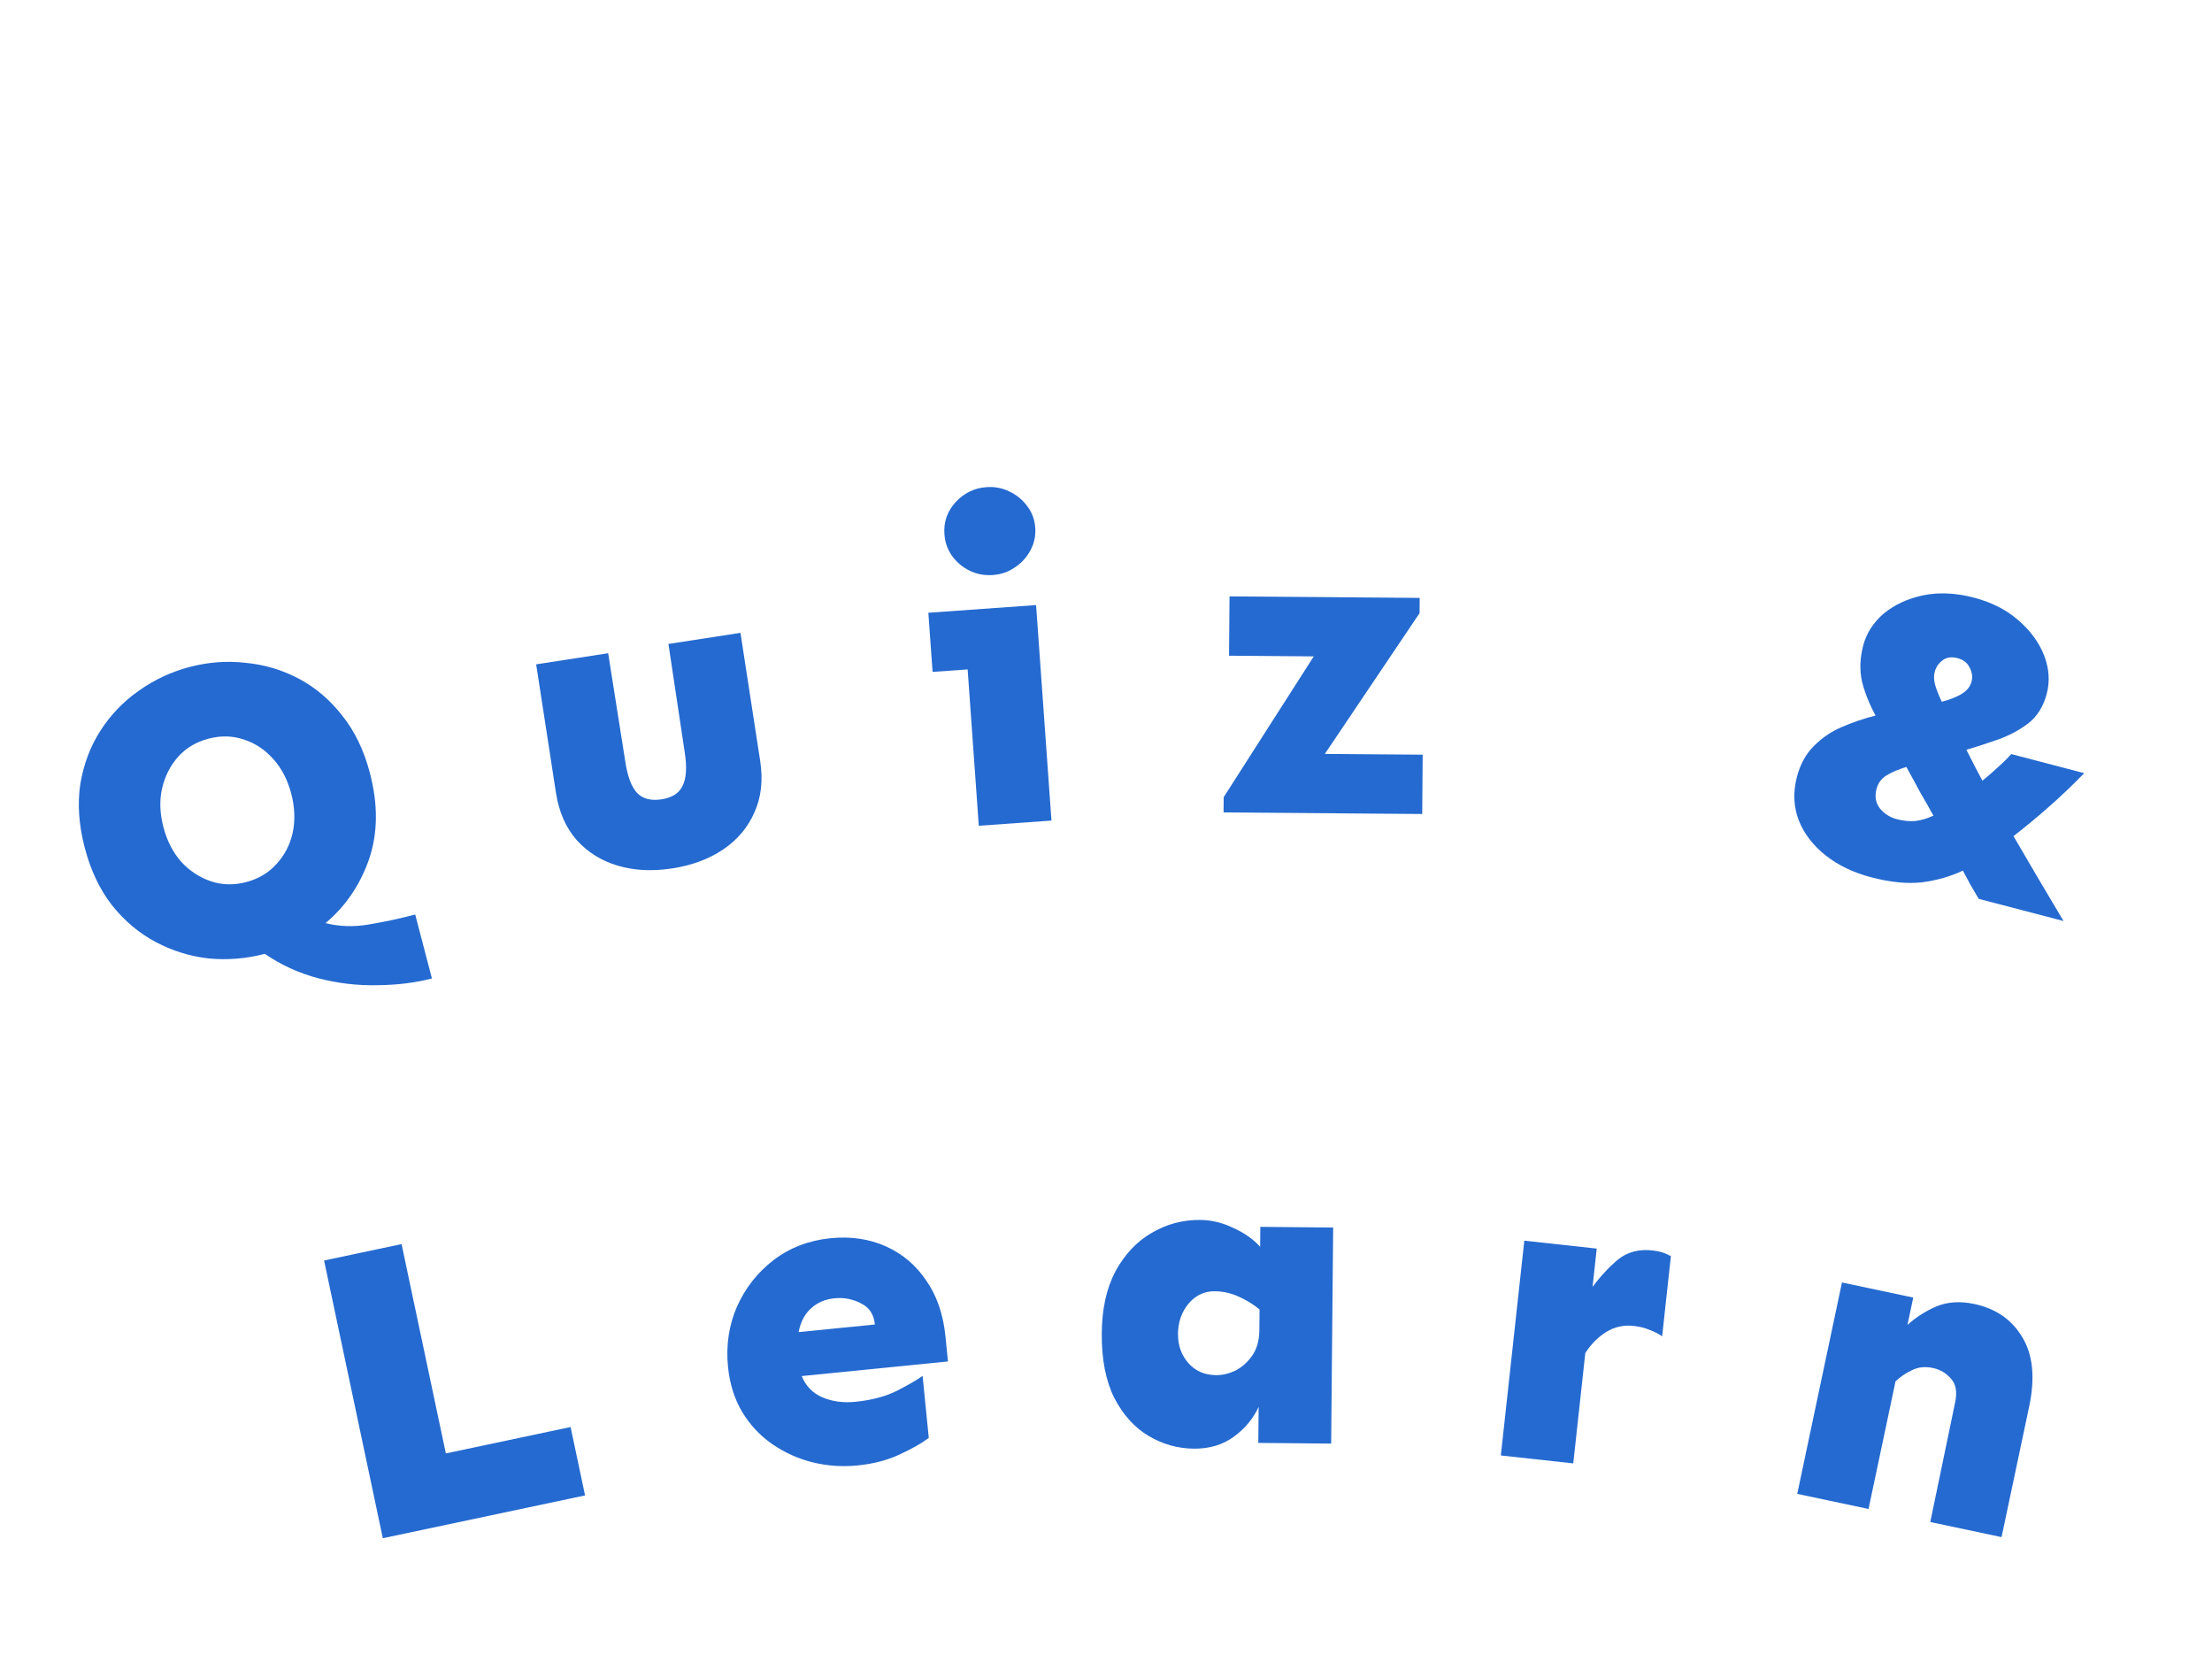 <svg width="102" height="77" viewBox="0 0 102 77" fill="none" xmlns="http://www.w3.org/2000/svg">
<path d="M18.517 57.355L20.559 67.005L26.311 65.788L26.978 68.941L17.653 70.914L14.944 58.111L18.517 57.355Z" fill="#256AD0"/>
<path d="M38.297 57.084C39.23 56.991 40.08 57.115 40.847 57.458C41.614 57.8 42.236 58.327 42.712 59.038C43.201 59.735 43.496 60.595 43.598 61.619L43.713 62.765L36.969 63.439C37.16 63.904 37.48 64.232 37.931 64.423C38.382 64.613 38.886 64.681 39.443 64.625C40.194 64.55 40.832 64.381 41.355 64.12C41.891 63.844 42.286 63.615 42.543 63.432L42.828 66.289C42.512 66.53 42.066 66.784 41.491 67.05C40.929 67.316 40.278 67.486 39.54 67.559C38.84 67.629 38.148 67.581 37.464 67.414C36.793 67.245 36.176 66.966 35.614 66.578C35.052 66.189 34.591 65.699 34.231 65.106C33.869 64.501 33.649 63.804 33.57 63.013C33.472 62.029 33.608 61.105 33.98 60.244C34.365 59.381 34.928 58.664 35.669 58.093C36.423 57.52 37.299 57.184 38.297 57.084ZM38.475 59.854C38.048 59.896 37.69 60.05 37.403 60.314C37.114 60.566 36.921 60.931 36.825 61.412L40.343 61.061C40.297 60.594 40.081 60.269 39.696 60.085C39.323 59.887 38.916 59.81 38.475 59.854Z" fill="#256AD0"/>
<path d="M55.346 56.241C55.866 56.246 56.373 56.368 56.866 56.607C57.371 56.833 57.785 57.123 58.108 57.478L58.116 56.56L61.475 56.591L61.382 66.552L58.023 66.52L58.039 64.86C57.786 65.405 57.404 65.864 56.893 66.236C56.382 66.609 55.768 66.792 55.052 66.786C54.31 66.779 53.615 66.583 52.967 66.2C52.32 65.816 51.791 65.232 51.382 64.447C50.986 63.649 50.793 62.651 50.805 61.453C50.815 60.333 51.026 59.384 51.437 58.607C51.861 57.83 52.413 57.242 53.094 56.845C53.788 56.435 54.538 56.233 55.346 56.241ZM56.018 59.529C55.536 59.524 55.131 59.716 54.802 60.103C54.486 60.491 54.325 60.952 54.32 61.486C54.315 62.019 54.474 62.47 54.796 62.838C55.118 63.205 55.546 63.392 56.08 63.397C56.366 63.399 56.66 63.33 56.961 63.19C57.261 63.037 57.517 62.811 57.729 62.514C57.953 62.203 58.067 61.807 58.072 61.325L58.081 60.368C57.796 60.131 57.473 59.933 57.11 59.773C56.76 59.614 56.396 59.532 56.018 59.529Z" fill="#256AD0"/>
<path d="M76.645 61.605C76.462 61.48 76.263 61.38 76.049 61.304C75.849 61.217 75.606 61.157 75.322 61.126C74.869 61.077 74.453 61.169 74.073 61.402C73.694 61.636 73.371 61.961 73.102 62.377L72.546 67.464L69.207 67.099L70.289 57.197L73.629 57.562L73.436 59.329C73.804 58.832 74.198 58.41 74.615 58.063C75.046 57.717 75.572 57.578 76.194 57.646C76.53 57.682 76.815 57.773 77.048 57.916L76.645 61.605Z" fill="#256AD0"/>
<path d="M88.224 59.82L87.957 61.081C88.352 60.725 88.798 60.44 89.296 60.226C89.806 60.015 90.386 59.978 91.036 60.115C92.03 60.326 92.767 60.834 93.249 61.642C93.743 62.452 93.85 63.519 93.569 64.844L92.296 70.863L89.009 70.168L90.154 64.66C90.257 64.176 90.195 63.81 89.967 63.563C89.743 63.302 89.465 63.137 89.134 63.067C88.777 62.991 88.458 63.024 88.175 63.163C87.895 63.291 87.639 63.463 87.407 63.68L86.162 69.565L82.875 68.87L84.937 59.124L88.224 59.82Z" fill="#256AD0"/>
<path d="M8.753 30.746C9.61 30.522 10.468 30.459 11.329 30.558C12.198 30.64 13.015 30.884 13.781 31.289C14.546 31.695 15.212 32.261 15.779 32.987C16.359 33.711 16.785 34.595 17.058 35.641C17.44 37.102 17.424 38.432 17.011 39.63C16.594 40.816 15.927 41.791 15.01 42.556C15.631 42.716 16.29 42.739 16.986 42.624C17.696 42.506 18.416 42.352 19.146 42.161L19.917 45.108C19.161 45.306 18.327 45.41 17.414 45.419C16.505 45.442 15.596 45.336 14.687 45.103C13.79 44.866 12.965 44.49 12.211 43.974C11.355 44.197 10.492 44.268 9.622 44.186C8.762 44.088 7.949 43.836 7.184 43.431C6.419 43.025 5.746 42.461 5.167 41.737C4.6 41.011 4.18 40.125 3.907 39.079C3.633 38.033 3.566 37.055 3.704 36.144C3.856 35.23 4.166 34.408 4.635 33.68C5.104 32.952 5.691 32.341 6.397 31.847C7.111 31.337 7.897 30.97 8.753 30.746ZM9.618 34.053C9.051 34.201 8.585 34.478 8.22 34.883C7.855 35.288 7.606 35.777 7.473 36.35C7.349 36.907 7.37 37.501 7.535 38.13C7.699 38.76 7.973 39.294 8.357 39.732C8.75 40.154 9.205 40.453 9.722 40.627C10.238 40.802 10.78 40.815 11.347 40.667C11.914 40.519 12.38 40.242 12.745 39.837C13.123 39.429 13.373 38.946 13.497 38.389C13.617 37.819 13.595 37.219 13.43 36.589C13.265 35.959 12.993 35.432 12.613 35.006C12.229 34.568 11.773 34.264 11.243 34.093C10.727 33.918 10.185 33.905 9.618 34.053Z" fill="#256AD0"/>
<path d="M34.144 29.175L35.054 35.082C35.191 35.97 35.102 36.761 34.787 37.455C34.485 38.147 34.006 38.715 33.35 39.159C32.694 39.602 31.909 39.895 30.995 40.035C30.082 40.176 29.245 40.134 28.486 39.908C27.726 39.683 27.092 39.286 26.583 38.719C26.087 38.15 25.771 37.422 25.634 36.534L24.724 30.627L28.044 30.115L28.837 35.131C28.94 35.8 29.118 36.273 29.371 36.55C29.638 36.826 30.015 36.926 30.505 36.85C30.994 36.775 31.317 36.567 31.476 36.226C31.647 35.884 31.681 35.378 31.578 34.709L30.823 29.687L34.144 29.175Z" fill="#256AD0"/>
<path d="M45.489 22.458C45.866 22.431 46.217 22.497 46.541 22.657C46.879 22.815 47.156 23.044 47.373 23.341C47.59 23.626 47.711 23.957 47.738 24.334C47.764 24.697 47.69 25.042 47.518 25.368C47.345 25.693 47.103 25.959 46.791 26.163C46.493 26.367 46.155 26.483 45.778 26.51C45.22 26.55 44.719 26.39 44.275 26.03C43.831 25.657 43.589 25.191 43.549 24.632C43.508 24.061 43.682 23.566 44.07 23.146C44.458 22.727 44.931 22.497 45.489 22.458ZM47.776 27.895L48.485 37.83L45.134 38.069L44.62 30.861L43.003 30.976L42.808 28.249L47.776 27.895Z" fill="#256AD0"/>
<path d="M65.465 27.564L65.459 28.267L61.091 34.757L65.603 34.792L65.581 37.527L56.422 37.454L56.427 36.751L60.58 30.26L56.674 30.229L56.696 27.495L65.465 27.564Z" fill="#256AD0"/>
<path d="M91.016 27.55C91.835 27.764 92.518 28.111 93.066 28.591C93.626 29.073 94.023 29.615 94.257 30.214C94.49 30.813 94.531 31.403 94.38 31.982C94.228 32.562 93.949 33.014 93.541 33.338C93.136 33.649 92.674 33.898 92.154 34.086C91.65 34.263 91.157 34.424 90.676 34.567C90.905 35.031 91.151 35.505 91.414 35.992C91.653 35.798 91.879 35.602 92.093 35.402C92.319 35.205 92.536 34.993 92.744 34.764L96.108 35.644C95.555 36.213 95 36.74 94.442 37.227C93.9 37.705 93.368 38.144 92.846 38.546C93.208 39.166 93.581 39.801 93.962 40.453C94.344 41.104 94.741 41.773 95.153 42.46L91.242 41.438C91.112 41.215 90.986 41.001 90.865 40.794C90.747 40.575 90.63 40.356 90.512 40.136C89.944 40.405 89.318 40.585 88.635 40.675C87.955 40.753 87.174 40.677 86.292 40.446C85.461 40.229 84.756 39.89 84.176 39.429C83.597 38.968 83.186 38.43 82.943 37.815C82.703 37.187 82.676 36.52 82.86 35.815C83.012 35.235 83.269 34.764 83.633 34.402C84.001 34.026 84.427 33.734 84.912 33.525C85.414 33.306 85.938 33.127 86.486 32.987C86.204 32.469 85.997 31.951 85.863 31.431C85.746 30.903 85.763 30.349 85.914 29.769C86.066 29.19 86.384 28.694 86.868 28.282C87.365 27.874 87.97 27.595 88.682 27.445C89.407 27.297 90.185 27.333 91.016 27.55ZM89.213 30.975C89.167 31.151 89.174 31.355 89.234 31.586C89.308 31.821 89.409 32.076 89.539 32.352C89.9 32.258 90.2 32.141 90.438 32.002C90.692 31.853 90.851 31.659 90.913 31.419C90.969 31.205 90.939 30.988 90.821 30.769C90.716 30.553 90.531 30.411 90.266 30.342C89.989 30.269 89.758 30.303 89.574 30.443C89.389 30.583 89.269 30.761 89.213 30.975ZM86.53 36.37C86.438 36.723 86.493 37.027 86.696 37.282C86.902 37.524 87.156 37.684 87.458 37.763C87.773 37.846 88.062 37.874 88.324 37.849C88.603 37.814 88.88 37.731 89.156 37.602C88.954 37.239 88.747 36.876 88.533 36.51C88.335 36.135 88.126 35.751 87.906 35.357C87.525 35.473 87.214 35.607 86.973 35.759C86.747 35.902 86.6 36.106 86.53 36.37Z" fill="#256AD0"/>
</svg>
